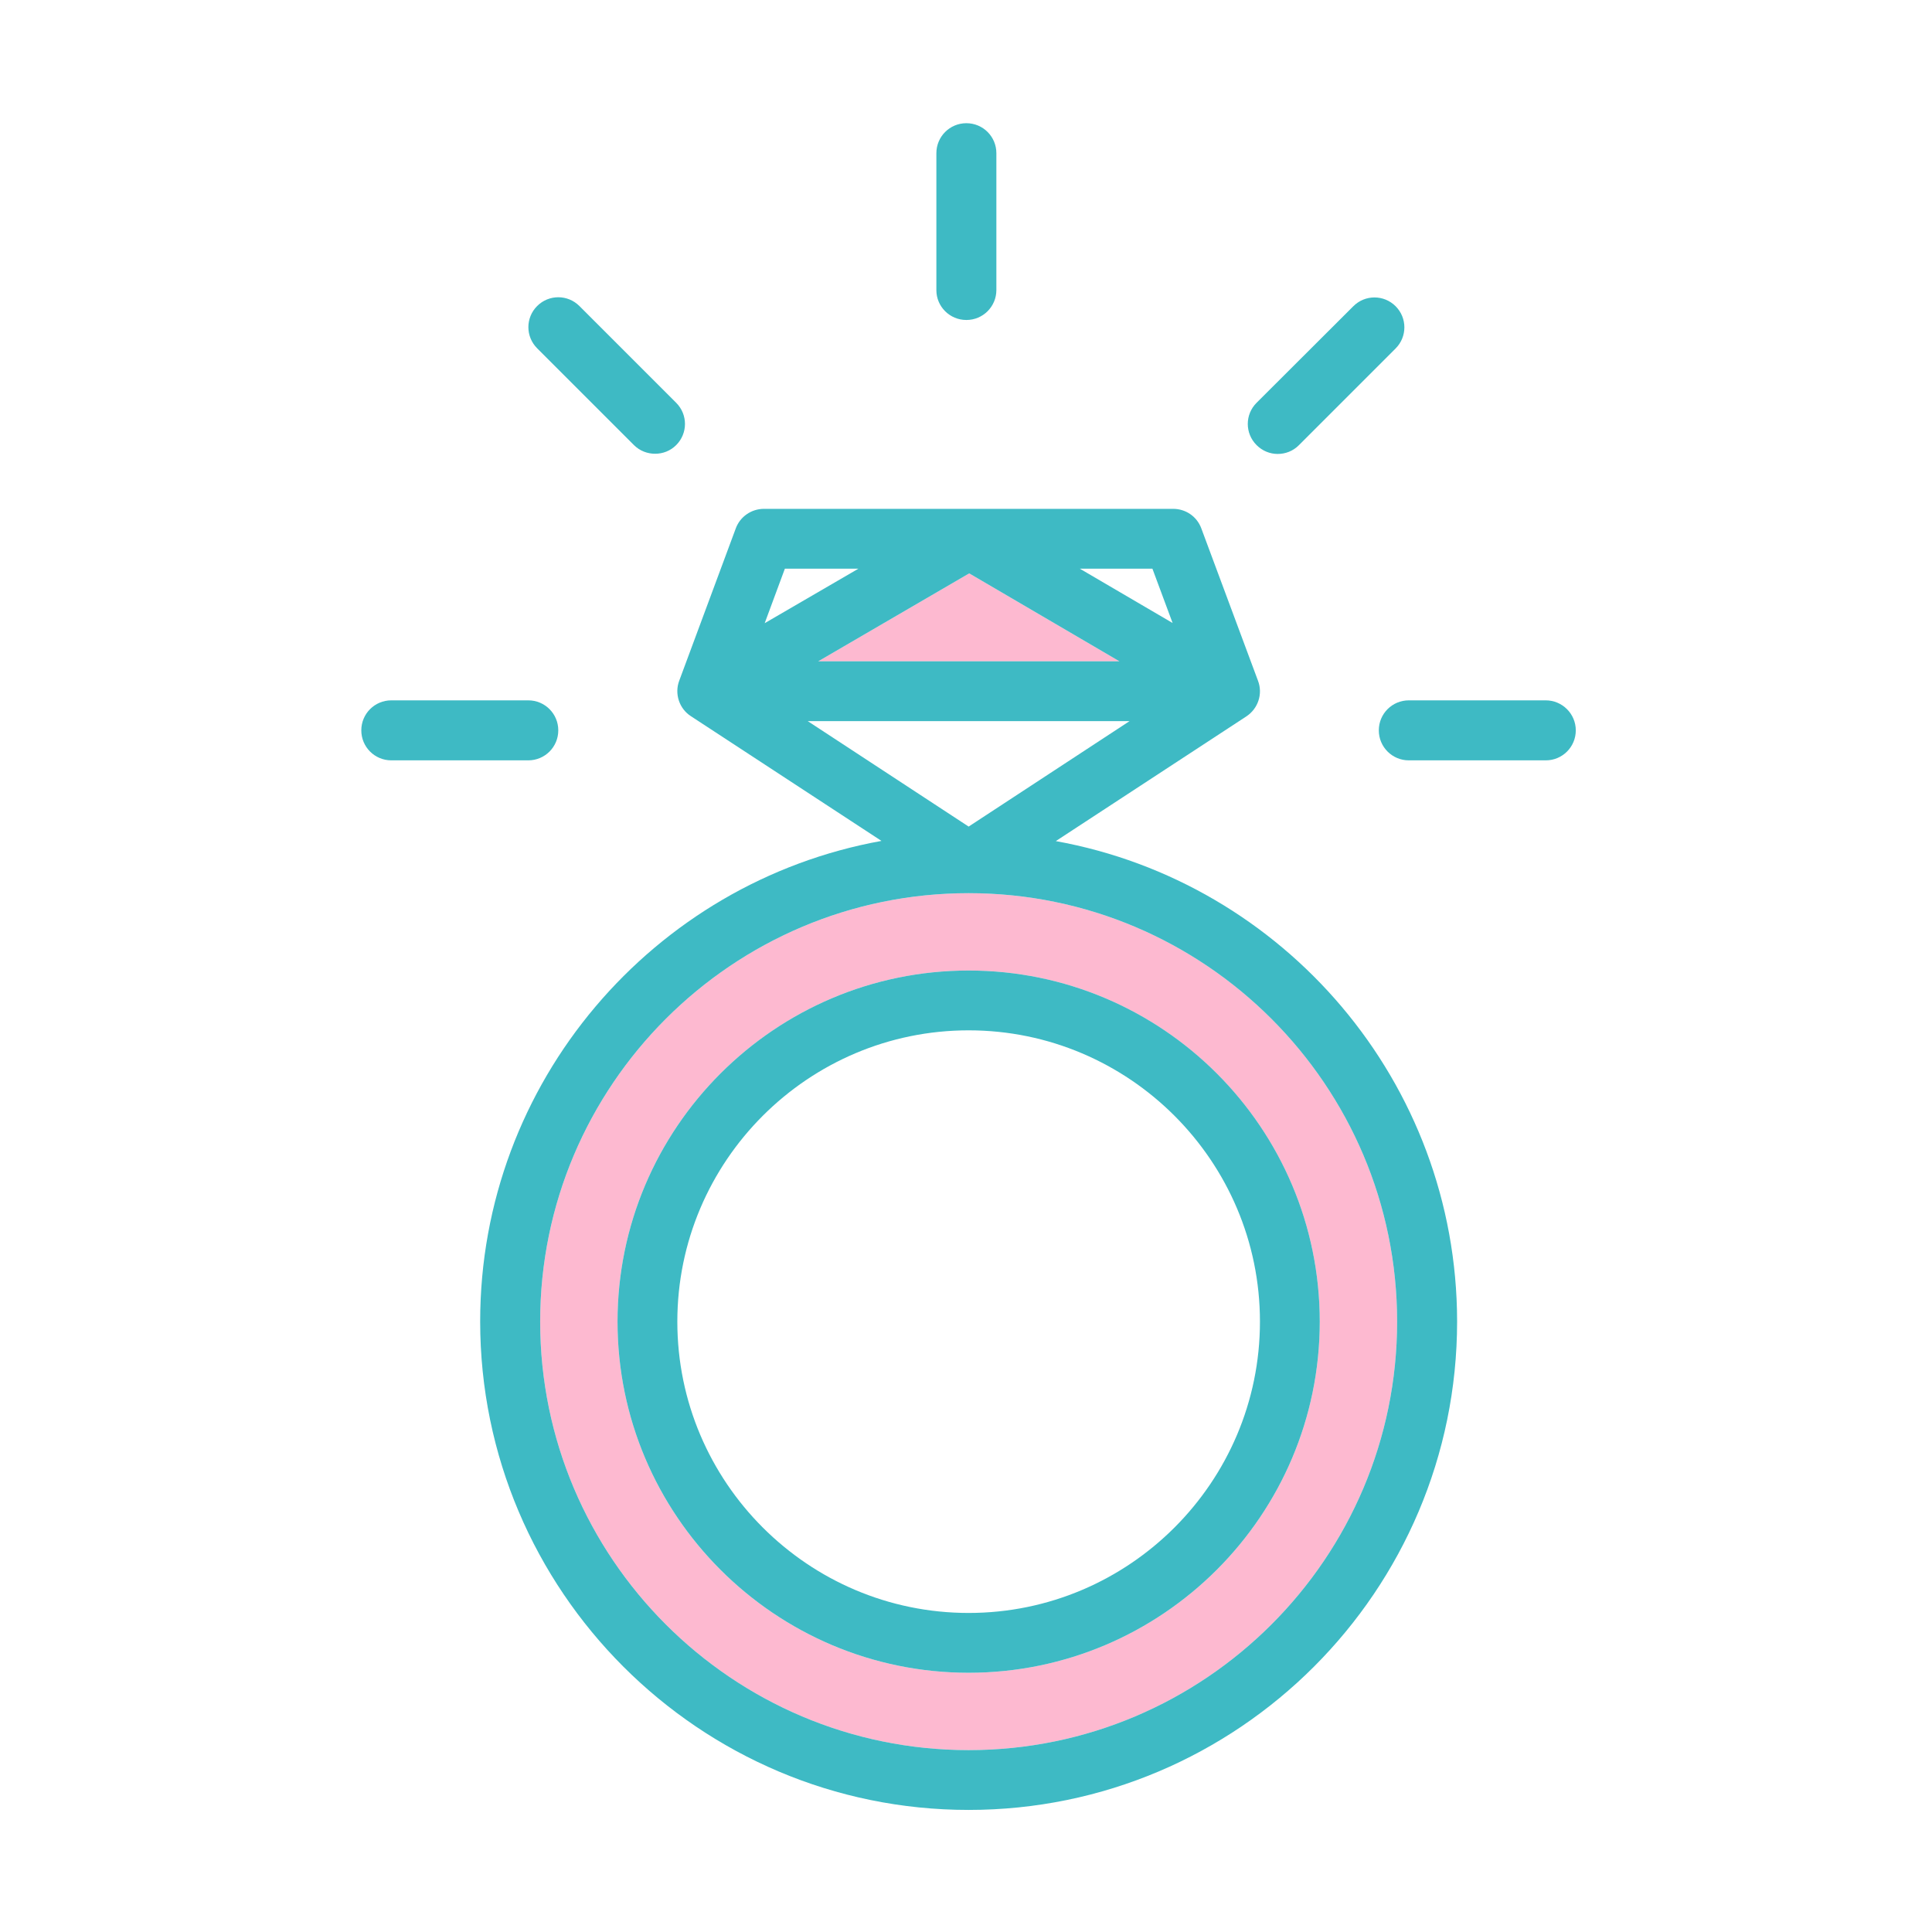 <?xml version="1.0" standalone="no"?><!DOCTYPE svg PUBLIC "-//W3C//DTD SVG 1.1//EN" "http://www.w3.org/Graphics/SVG/1.1/DTD/svg11.dtd"><svg t="1687762646312" class="icon" viewBox="0 0 1024 1024" version="1.1" xmlns="http://www.w3.org/2000/svg" p-id="1248" xmlns:xlink="http://www.w3.org/1999/xlink" width="200" height="200"><path d="M513.7 303.9l-80 46.6h159.6zM513.4 473.4c-125.2 0-227.1 101.9-227.1 227.1 0 125.2 101.9 227.1 227.1 227.1 125.2 0 227.1-101.9 227.1-227.1 0-125.3-101.9-227.1-227.1-227.1z m0 413.2c-102.6 0-186.1-83.5-186.1-186.1s83.5-186.1 186.1-186.1 186.1 83.5 186.1 186.1S616 886.6 513.4 886.6z" fill="#FDB9D0" p-id="1249"></path><path d="M559.6 445.8l101-66.1c6.2-4.1 8.8-11.9 6.2-18.8L636.7 280c-2.3-6.2-8.2-10.3-14.9-10.3H404.9c-6.6 0-12.6 4.1-14.9 10.3l-30 80.8c-2.6 6.9 0 14.8 6.2 18.8l101 66.1c-120.8 21.8-212.7 127.7-212.7 254.7 0 142.7 116.1 258.9 258.9 258.9s258.9-116.1 258.9-258.9c-0.1-126.9-91.9-232.8-212.7-254.6z m-46.2 481.8c-125.2 0-227.1-101.9-227.1-227.1 0-125.2 101.9-227.1 227.1-227.1 125.2 0 227.1 101.9 227.1 227.1 0 125.2-101.9 227.1-227.1 227.1z m0.3-623.7l79.6 46.6H433.7l80-46.6z m97.1-2.5l10.7 28.8-49.2-28.8h38.5z m-194.8 0h39l-49.7 28.9 10.7-28.9z m12.1 80.8h170.6l-85.3 55.9-85.3-55.9z" fill="#3EBAC4" p-id="1250"></path><path d="M513.4 514.4c-102.6 0-186.1 83.5-186.1 186.1s83.5 186.1 186.1 186.1 186.1-83.5 186.1-186.1c0-102.7-83.5-186.1-186.1-186.1z m0 340.5c-85.1 0-154.4-69.3-154.4-154.4 0-85.1 69.3-154.4 154.4-154.4s154.4 69.3 154.4 154.4c0 85.1-69.3 154.4-154.4 154.4zM512.2 169.6c8.8 0 15.9-7.1 15.9-15.9V81.2c0-8.8-7.1-15.9-15.9-15.9s-15.9 7.1-15.9 15.9v72.6c0 8.7 7.1 15.8 15.9 15.8zM295.9 387.1c0-8.8-7.1-15.9-15.9-15.9h-72.6c-8.8 0-15.9 7.1-15.9 15.9s7.1 15.9 15.9 15.9H280c8.8 0 15.9-7.1 15.9-15.9zM819.3 371.2h-72.6c-8.8 0-15.9 7.1-15.9 15.9s7.1 15.9 15.9 15.9h72.6c8.8 0 15.9-7.1 15.9-15.9s-7.2-15.9-15.9-15.9zM336 235.9c3.1 3.1 7.2 4.6 11.2 4.6 4.1 0 8.1-1.5 11.2-4.6 6.2-6.2 6.2-16.2 0-22.4l-51.3-51.3c-6.2-6.2-16.2-6.2-22.4 0-6.2 6.2-6.2 16.2 0 22.4l51.3 51.3zM677.2 240.6c4.1 0 8.1-1.5 11.2-4.6l51.3-51.3c6.2-6.2 6.2-16.2 0-22.4-6.2-6.2-16.2-6.2-22.4 0L666 213.5c-6.2 6.2-6.2 16.2 0 22.4 3.1 3.1 7.1 4.7 11.2 4.7z" fill="#3EBAC4" p-id="1251"></path></svg>